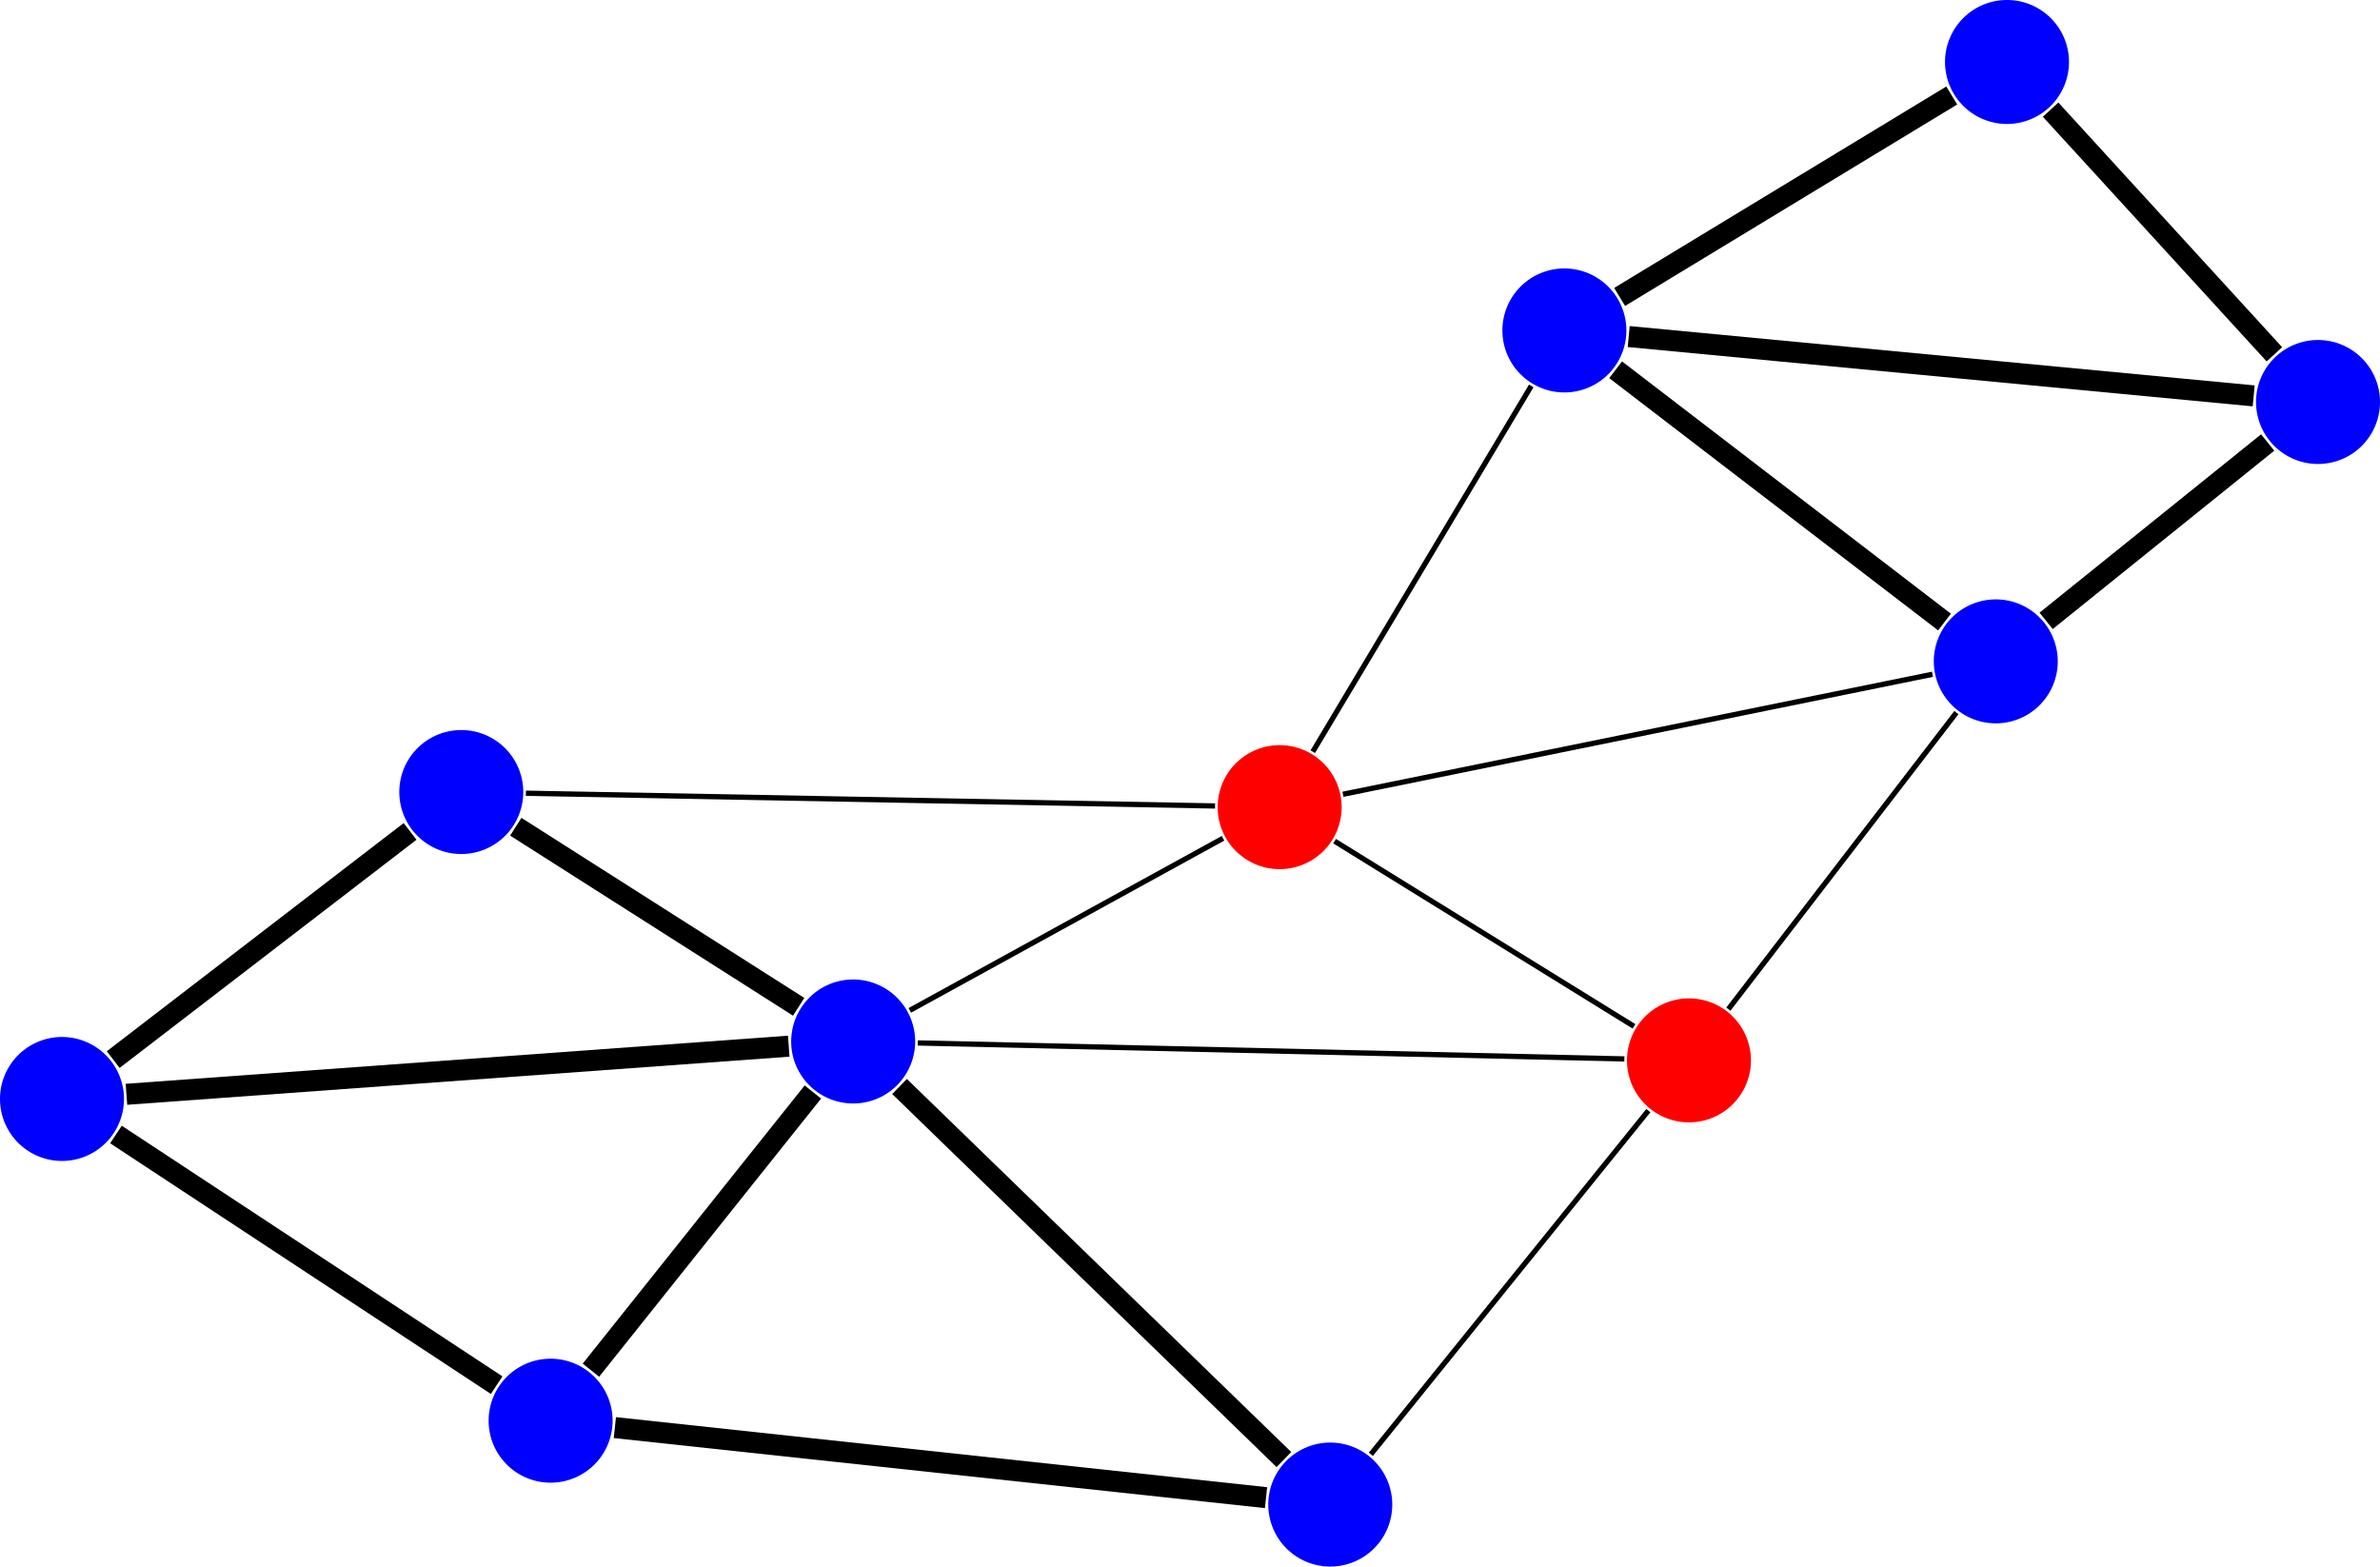 <svg xmlns="http://www.w3.org/2000/svg" width="240.436" height="158.257" viewBox="-72 -72 180.327 118.693"><g stroke-width=".4" stroke="#000" stroke-miterlimit="10"><path d="M-25.585 35.642a4.696 4.696 0 10-9.393 0 4.696 4.696 0 009.393 0zM-2.661 6.911a4.696 4.696 0 10-9.393 0 4.696 4.696 0 009.393 0zm-59.946 4.355a4.696 4.696 0 10-9.393 0 4.696 4.696 0 009.393 0zm30.253-23.256a4.696 4.696 0 10-9.392 0 4.696 4.696 0 009.392 0zm-4.696 0" fill="#00f" stroke="none"/><path d="M29.653-10.844a4.696 4.696 0 10-9.393 0 4.696 4.696 0 009.393 0zm-4.697 0" fill="red" stroke="none"/><path d="M33.488 41.997a4.696 4.696 0 10-9.393 0 4.696 4.696 0 009.393 0zm-4.696 0" fill="#00f" stroke="none"/><path d="M60.665 8.342a4.696 4.696 0 10-9.392 0 4.696 4.696 0 009.392 0zm-4.696 0" fill="red" stroke="none"/><path d="M83.912-21.89a4.696 4.696 0 10-9.392 0 4.696 4.696 0 009.392 0zM51.226-46.963a4.696 4.696 0 10-9.393 0 4.696 4.696 0 009.393 0zm57.101 5.421a4.696 4.696 0 10-9.393 0 4.696 4.696 0 009.393 0zM84.762-67.304a4.696 4.696 0 10-9.392 0 4.696 4.696 0 009.392 0zm-4.696 0" fill="#00f" stroke="none"/><path d="M-27.229 31.816l16.819-21.078M-34.37 32.95l-28.845-18.992m37.801 22.208l49.338 5.307M-12.24 7.266l-50.181 3.646m50.934-6.629L-32.921-9.361" fill="none" stroke-width="1.594"/><path d="M-3.067 4.554l23.733-13.04" fill="none" stroke-width=".399"/><path d="M-3.845 10.32L25.28 38.588" fill="none" stroke-width="1.594"/><path d="M-2.463 7.022l53.538 1.21" fill="none" stroke-width=".399"/><path d="M-63.423 8.283L-40.93-9.006" fill="none" stroke-width="1.594"/><path d="M-32.156-11.899l52.218.965m9.058 2.666L51.805 5.766M29.753-11.82l44.666-9.093m-46.953 5.867L44.02-42.76M31.867 38.188L52.893 12.15m6.06-7.689l17.28-22.47" fill="none" stroke-width=".399"/><path d="M75.332-24.869L50.413-43.984M83.03-24.959l16.787-13.514M51.403-46.5l47.354 4.495m-48.042-7.497L75.88-64.765m24.446 19.611L83.37-63.692" fill="none" stroke-width="1.594"/></g></svg>
